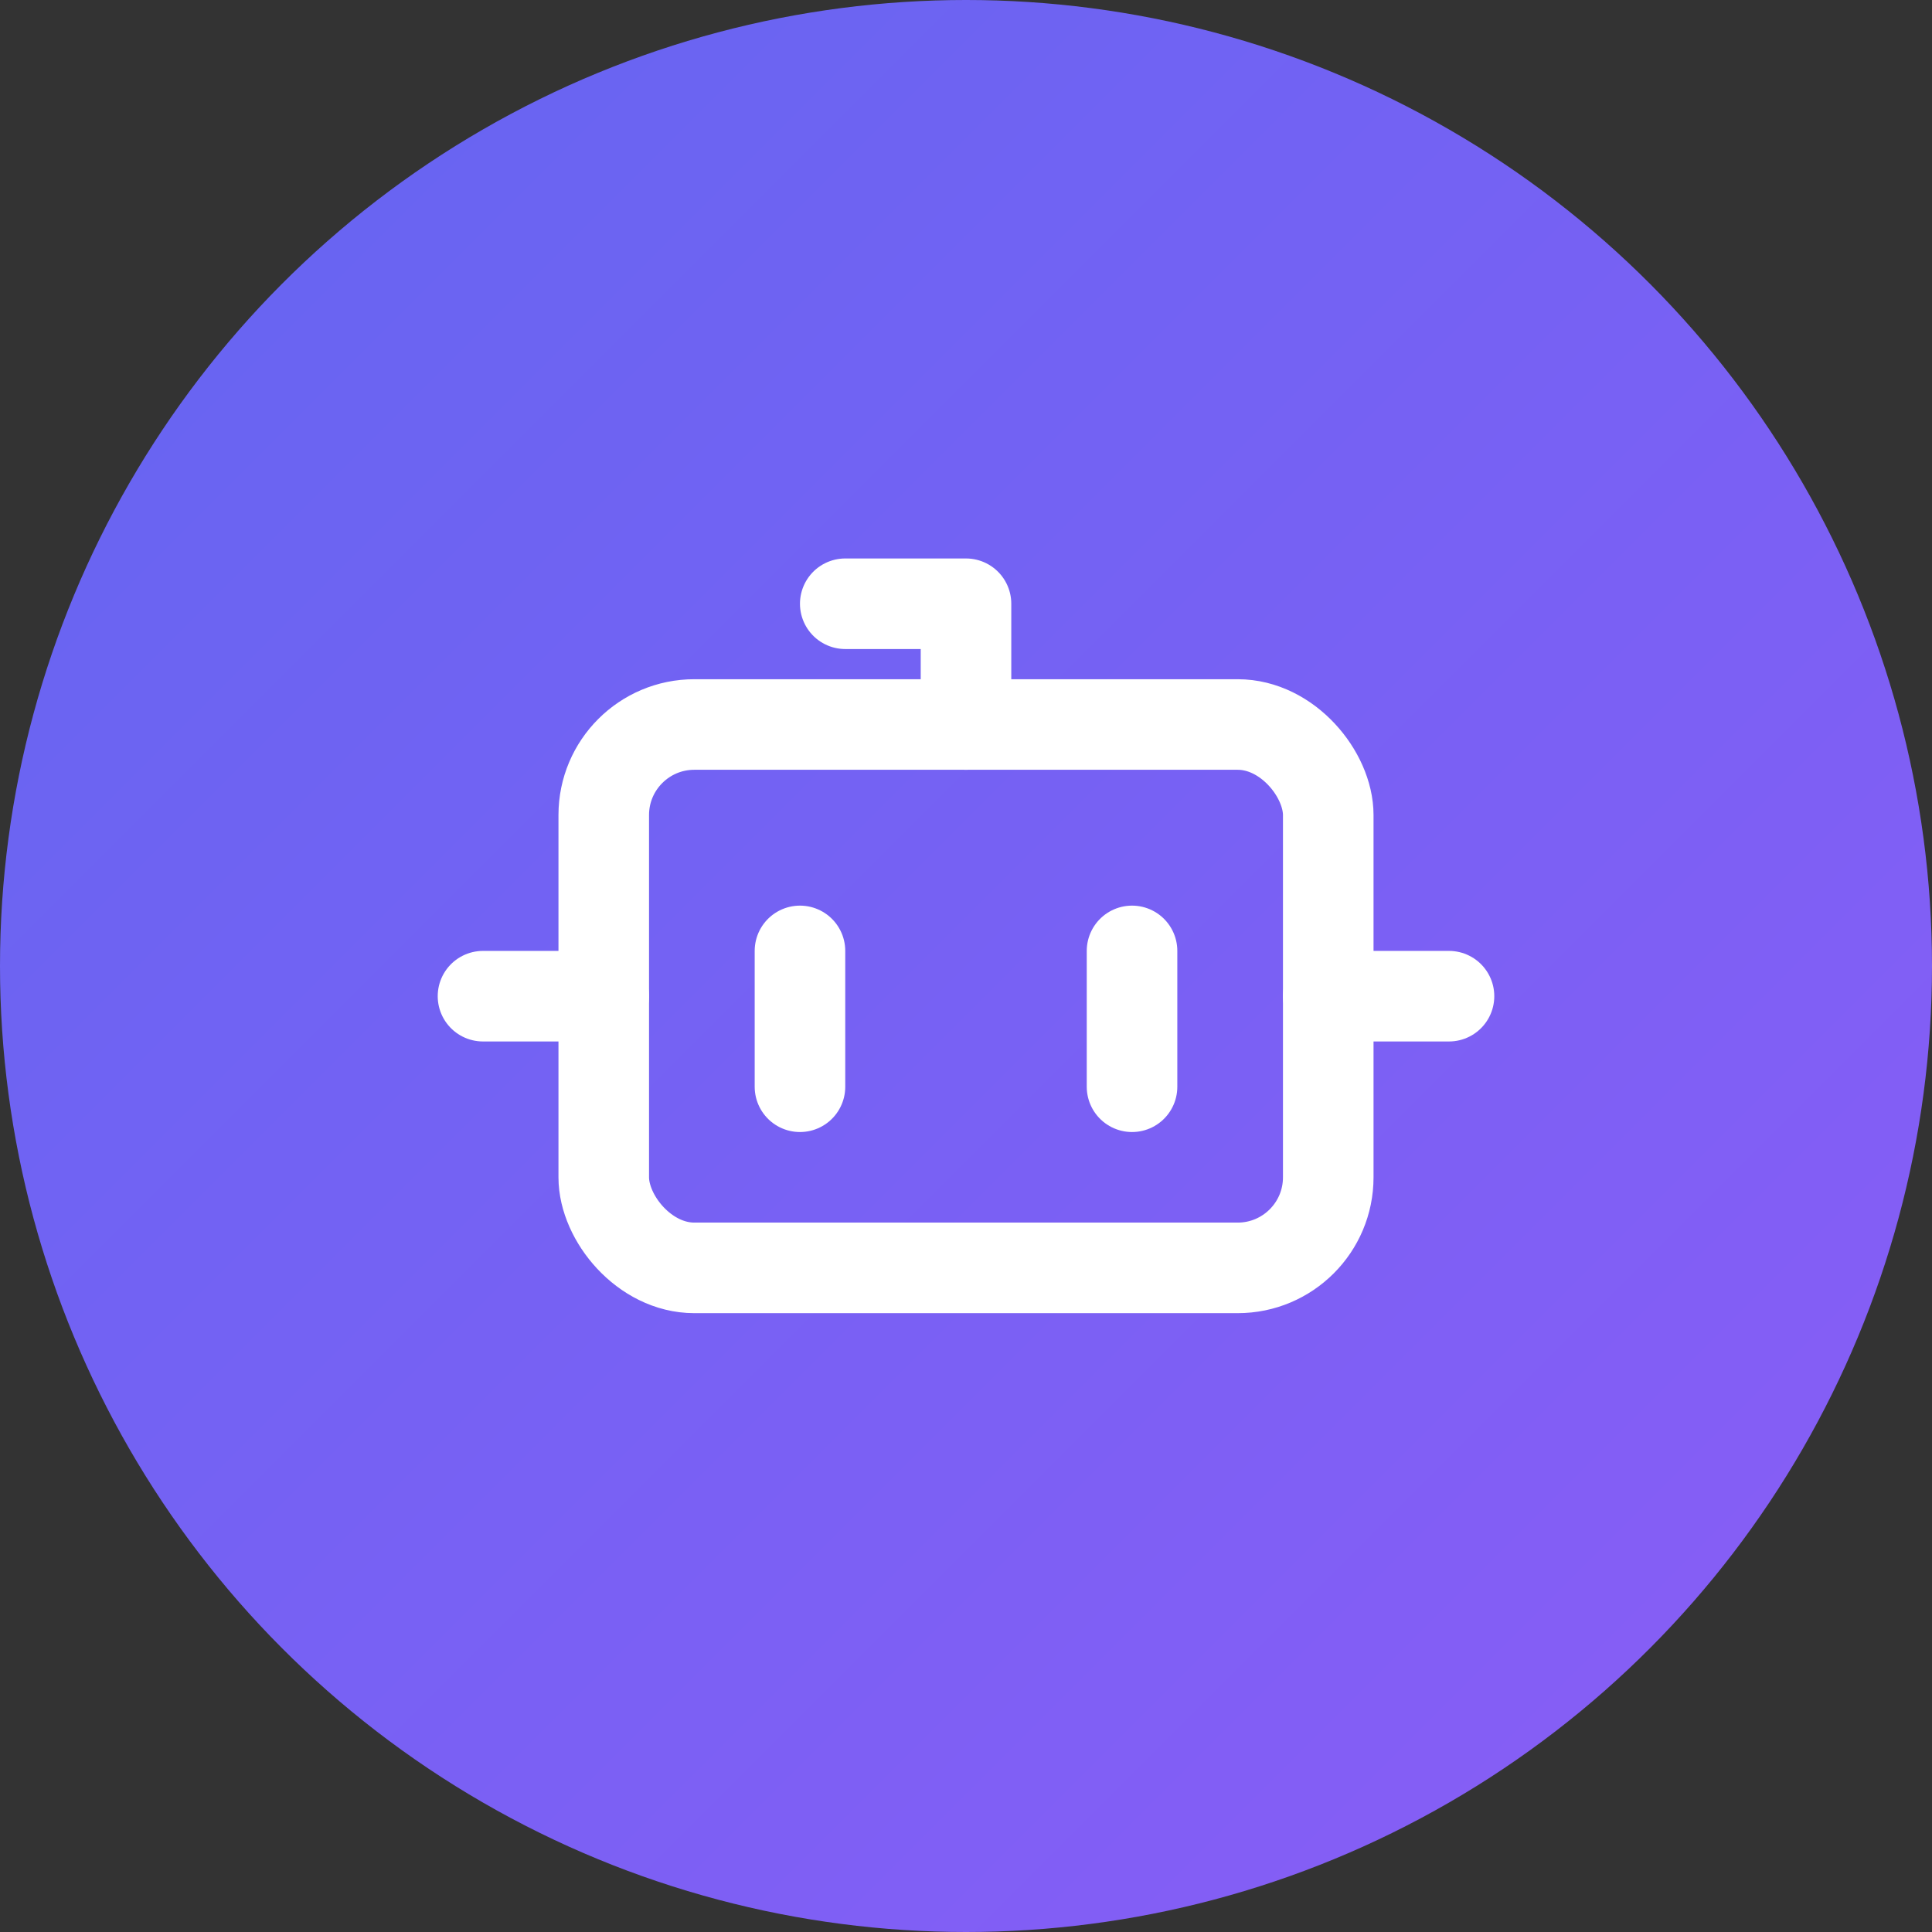<svg width="64" height="64" viewBox="0 0 64 64" fill="none" xmlns="http://www.w3.org/2000/svg">
<rect x="0" y="0" width="64" height="64" fill="#333333" stroke="none"/>
<defs>
<linearGradient id="grad1" x1="0%" y1="0%" x2="100%" y2="100%">
  <stop offset="0%" style="stop-color:rgb(99, 102, 241);stop-opacity:1" />
  <stop offset="100%" style="stop-color:rgb(139, 92, 246);stop-opacity:1" />
</linearGradient>
</defs>
<circle cx="32" cy="32" r="32" fill="url(#grad1)"/>
<path d="M32 24V20H28" stroke="white" stroke-width="3" stroke-linecap="round" stroke-linejoin="round"/>
<rect x="20" y="24" width="24" height="18" rx="3" stroke="white" stroke-width="3" stroke-linecap="round" stroke-linejoin="round"/>
<path d="M16 33H20" stroke="white" stroke-width="3" stroke-linecap="round" stroke-linejoin="round"/>
<path d="M44 33H48" stroke="white" stroke-width="3" stroke-linecap="round" stroke-linejoin="round"/>
<path d="M37.5 31.5V36" stroke="white" stroke-width="3" stroke-linecap="round" stroke-linejoin="round"/>
<path d="M26.5 31.5V36" stroke="white" stroke-width="3" stroke-linecap="round" stroke-linejoin="round"/>
</svg>